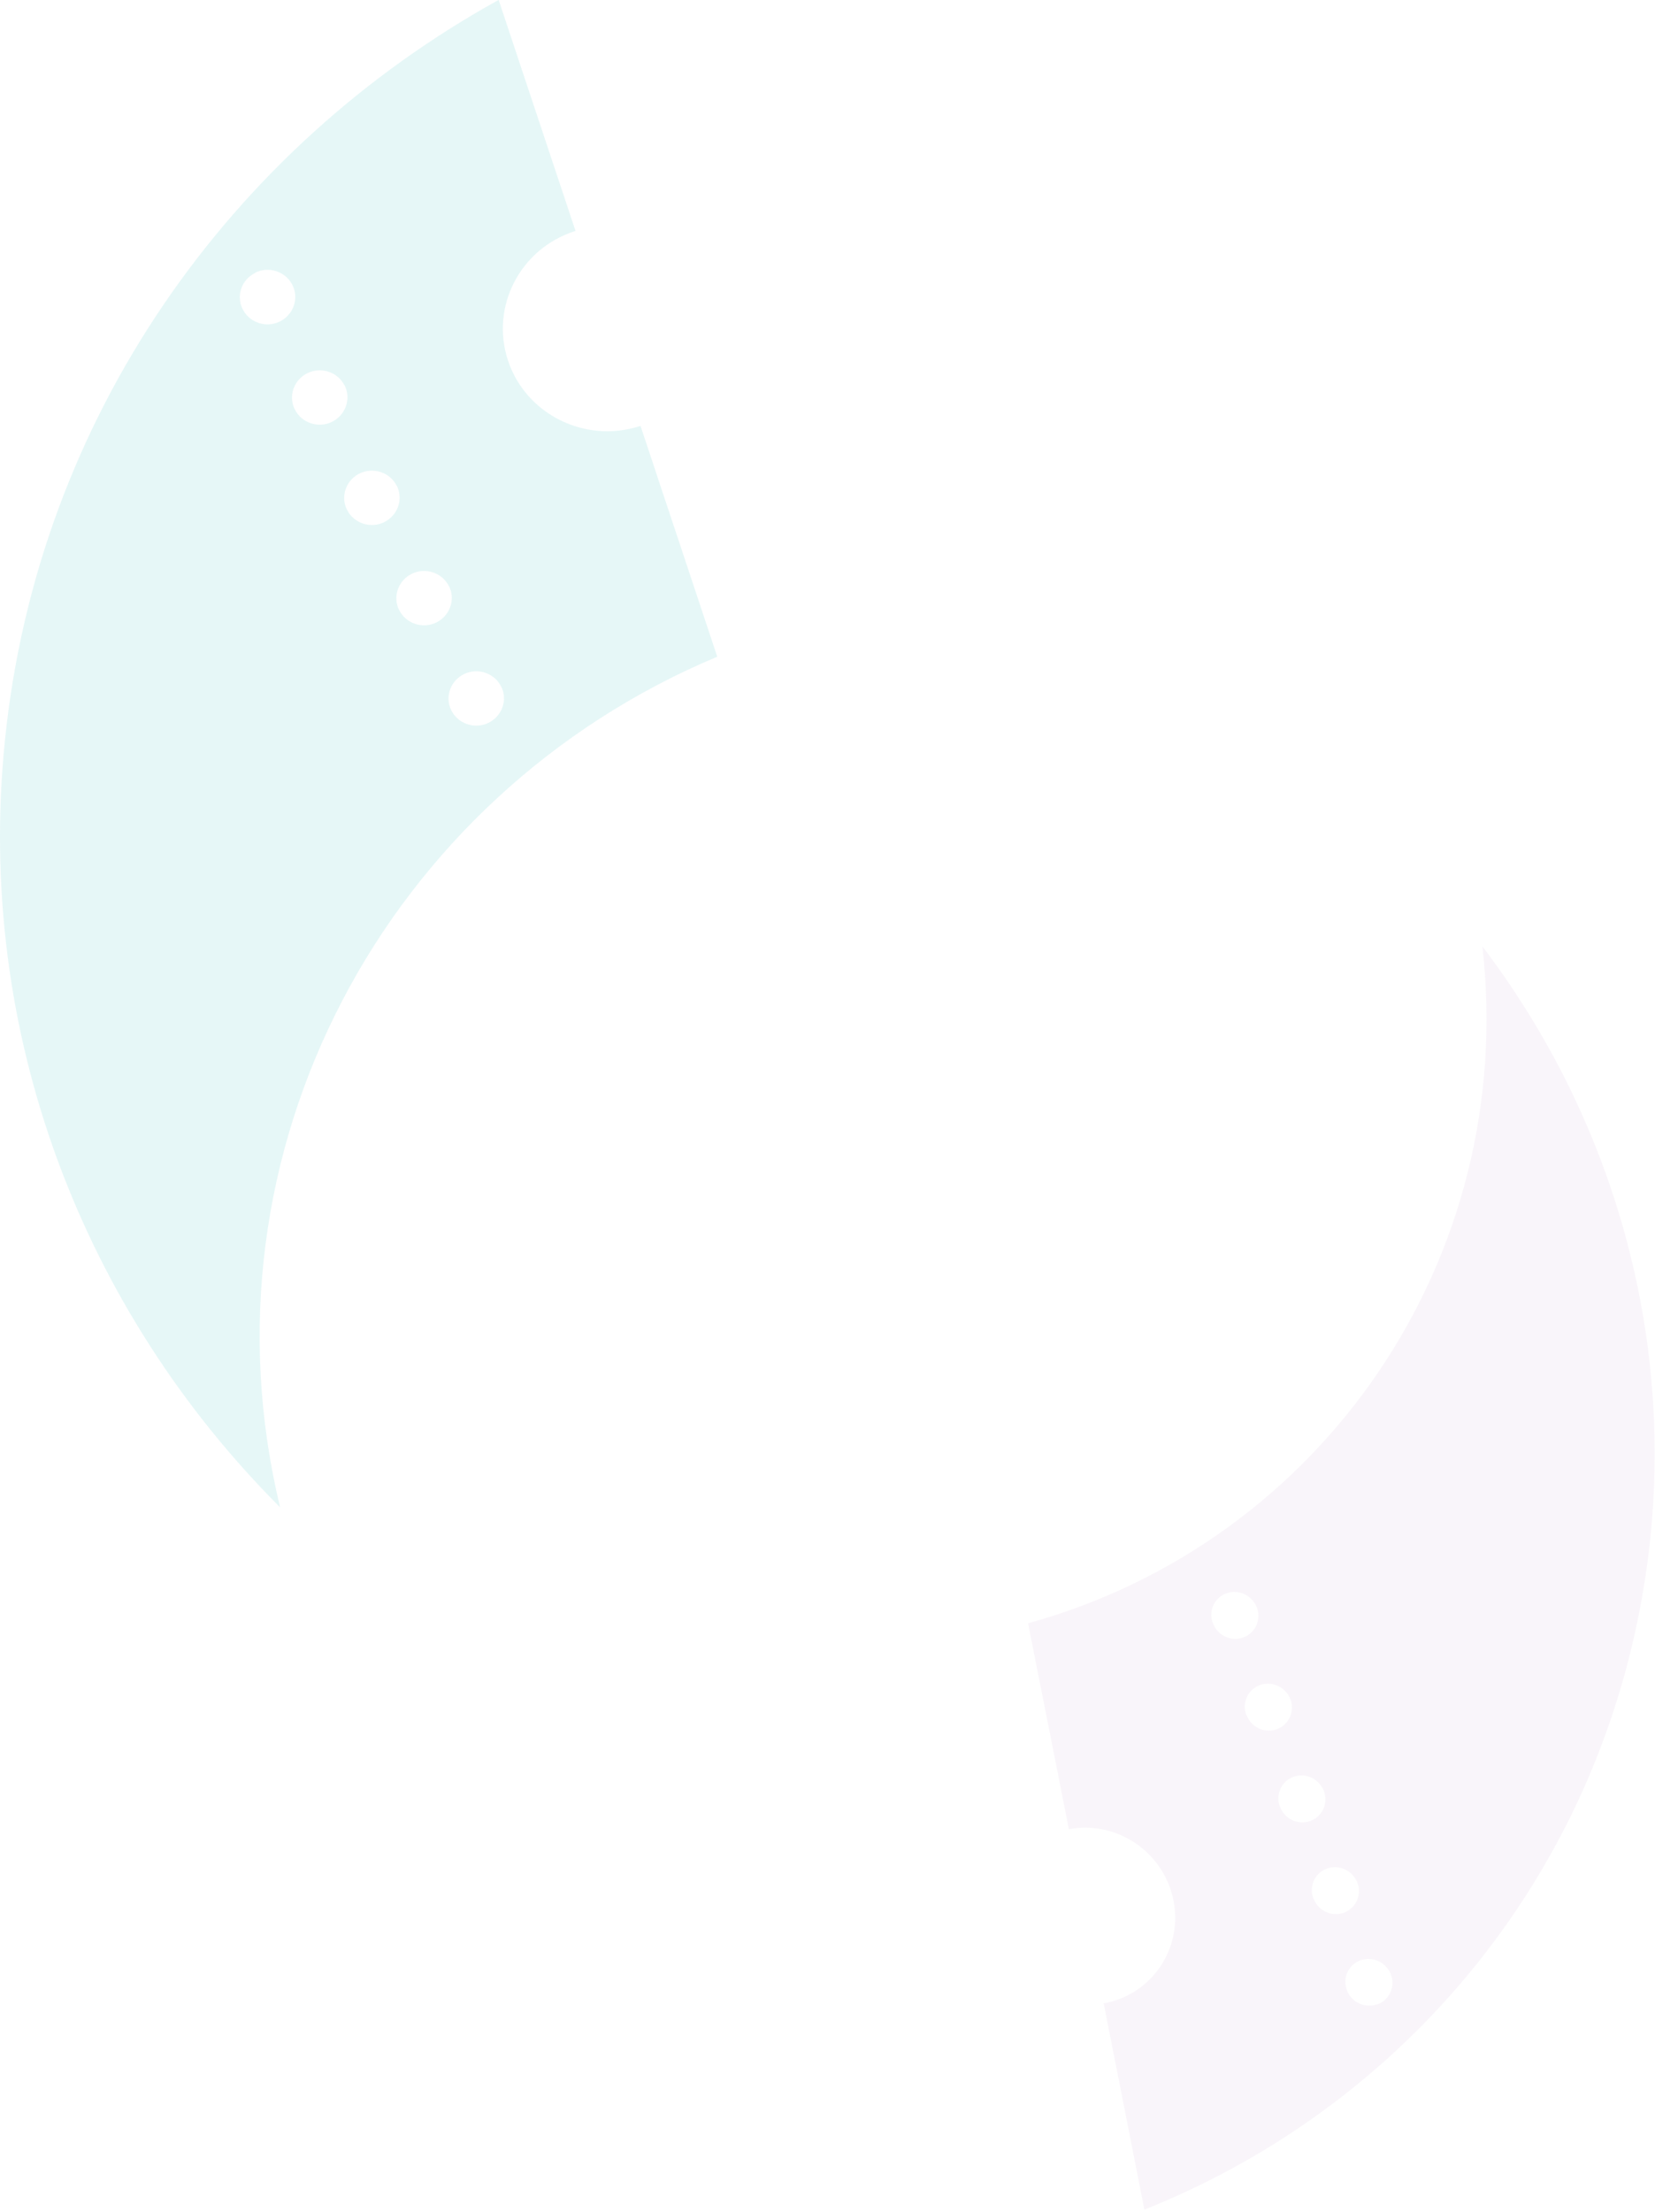 <svg width="623" height="832" viewBox="0 0 623 832" fill="none" xmlns="http://www.w3.org/2000/svg">
<path opacity="0.05" d="M430.826 831.178C521.195 795.147 592.471 716.956 615.354 614.645C636.264 521.268 612.446 427.532 558.018 356C571.417 474.011 497.118 580.281 387 610.63L402.367 688.088L402.588 688.039C420.66 684.773 438.206 696.859 441.743 714.929C445.326 733.043 433.528 750.365 415.498 753.585L415.452 753.542L430.78 831.134L430.826 831.178ZM456.489 610.431C454.844 605.795 457.279 600.809 461.849 599.291C466.461 597.727 471.496 600.247 473.183 604.836C473.332 605.233 473.438 605.676 473.544 606.118C474.371 610.326 471.998 614.6 467.87 616.02C463.258 617.583 458.181 615.109 456.582 610.518L456.489 610.431ZM469.107 644.944C467.419 640.354 469.896 635.322 474.466 633.804C479.078 632.241 484.113 634.76 485.8 639.349C485.949 639.747 486.055 640.189 486.161 640.632C486.989 644.839 484.615 649.113 480.487 650.533C475.875 652.096 470.798 649.622 469.199 645.031L469.107 644.944ZM481.724 679.457C480.079 674.822 482.514 669.835 487.083 668.317C491.695 666.754 496.729 669.273 498.417 673.862C498.566 674.26 498.672 674.702 498.778 675.145C499.605 679.352 497.232 683.626 493.104 685.046C488.492 686.609 483.415 684.135 481.816 679.544L481.724 679.457ZM494.34 713.97C492.653 709.38 495.13 704.348 499.7 702.83C504.312 701.267 509.347 703.786 511.034 708.375C511.183 708.773 511.289 709.215 511.395 709.658C512.222 713.865 509.849 718.139 505.721 719.559C501.109 721.122 496.032 718.648 494.433 714.057L494.34 713.97ZM518.246 753.985C513.634 755.548 508.556 753.074 506.958 748.483C505.27 743.893 507.748 738.861 512.317 737.343C516.929 735.78 521.964 738.299 523.651 742.888C523.8 743.286 523.906 743.728 524.012 744.171C524.84 748.378 522.466 752.652 518.338 754.072L518.246 753.985Z" fill="#802C8C"/>
<g clip-path="url(#clip0_1_12)">
<path opacity="0.1" d="M187.643 0C86.837 55.731 14.3 156.921 1.876 278.291C-9.506 389.098 31.635 493.202 105.436 567C73.148 433.245 145.238 299.272 270 247.038L241.134 160.272H240.911C220.229 166.975 197.91 155.828 191.214 135.576C184.519 115.323 195.827 93.468 216.509 86.911H216.658L187.718 0H187.643ZM188.611 258.111C191.214 263.211 189.057 269.33 183.924 271.88C178.79 274.43 172.467 272.317 169.937 267.291C169.714 266.854 169.491 266.344 169.342 265.906C167.78 261.171 169.937 255.926 174.624 253.595C179.757 251.045 186.081 253.158 188.611 258.184V258.111ZM168.97 220.375C171.574 225.401 169.416 231.594 164.283 234.143C159.15 236.693 152.826 234.581 150.297 229.554C150.073 229.117 149.85 228.607 149.701 228.17C148.139 223.434 150.297 218.189 154.984 215.858C160.117 213.308 166.441 215.421 168.97 220.447V220.375ZM149.329 182.638C151.933 187.737 149.776 193.857 144.642 196.407C139.509 198.956 133.185 196.844 130.656 191.817C130.433 191.38 130.21 190.87 130.061 190.433C128.498 185.697 130.656 180.452 135.343 178.121C140.476 175.571 146.8 177.684 149.329 182.711V182.638ZM129.689 144.901C132.293 149.928 130.135 156.12 125.002 158.67C119.869 161.219 113.545 159.107 111.015 154.08C110.792 153.643 110.569 153.133 110.42 152.696C108.858 147.961 111.015 142.715 115.702 140.384C120.836 137.834 127.159 139.947 129.689 144.974V144.901ZM96.062 102.574C101.195 100.025 107.519 102.137 110.048 107.164C112.652 112.191 110.495 118.383 105.361 120.933C100.228 123.483 93.904 121.37 91.375 116.343C91.152 115.906 90.928 115.396 90.78 114.959C89.217 110.224 91.375 104.978 96.062 102.647V102.574Z" fill="#00B3AB"/>
</g>
<defs>
<clipPath id="clip0_1_12">
<rect width="270" height="567" fill="white"/>
</clipPath>
</defs>
</svg>
